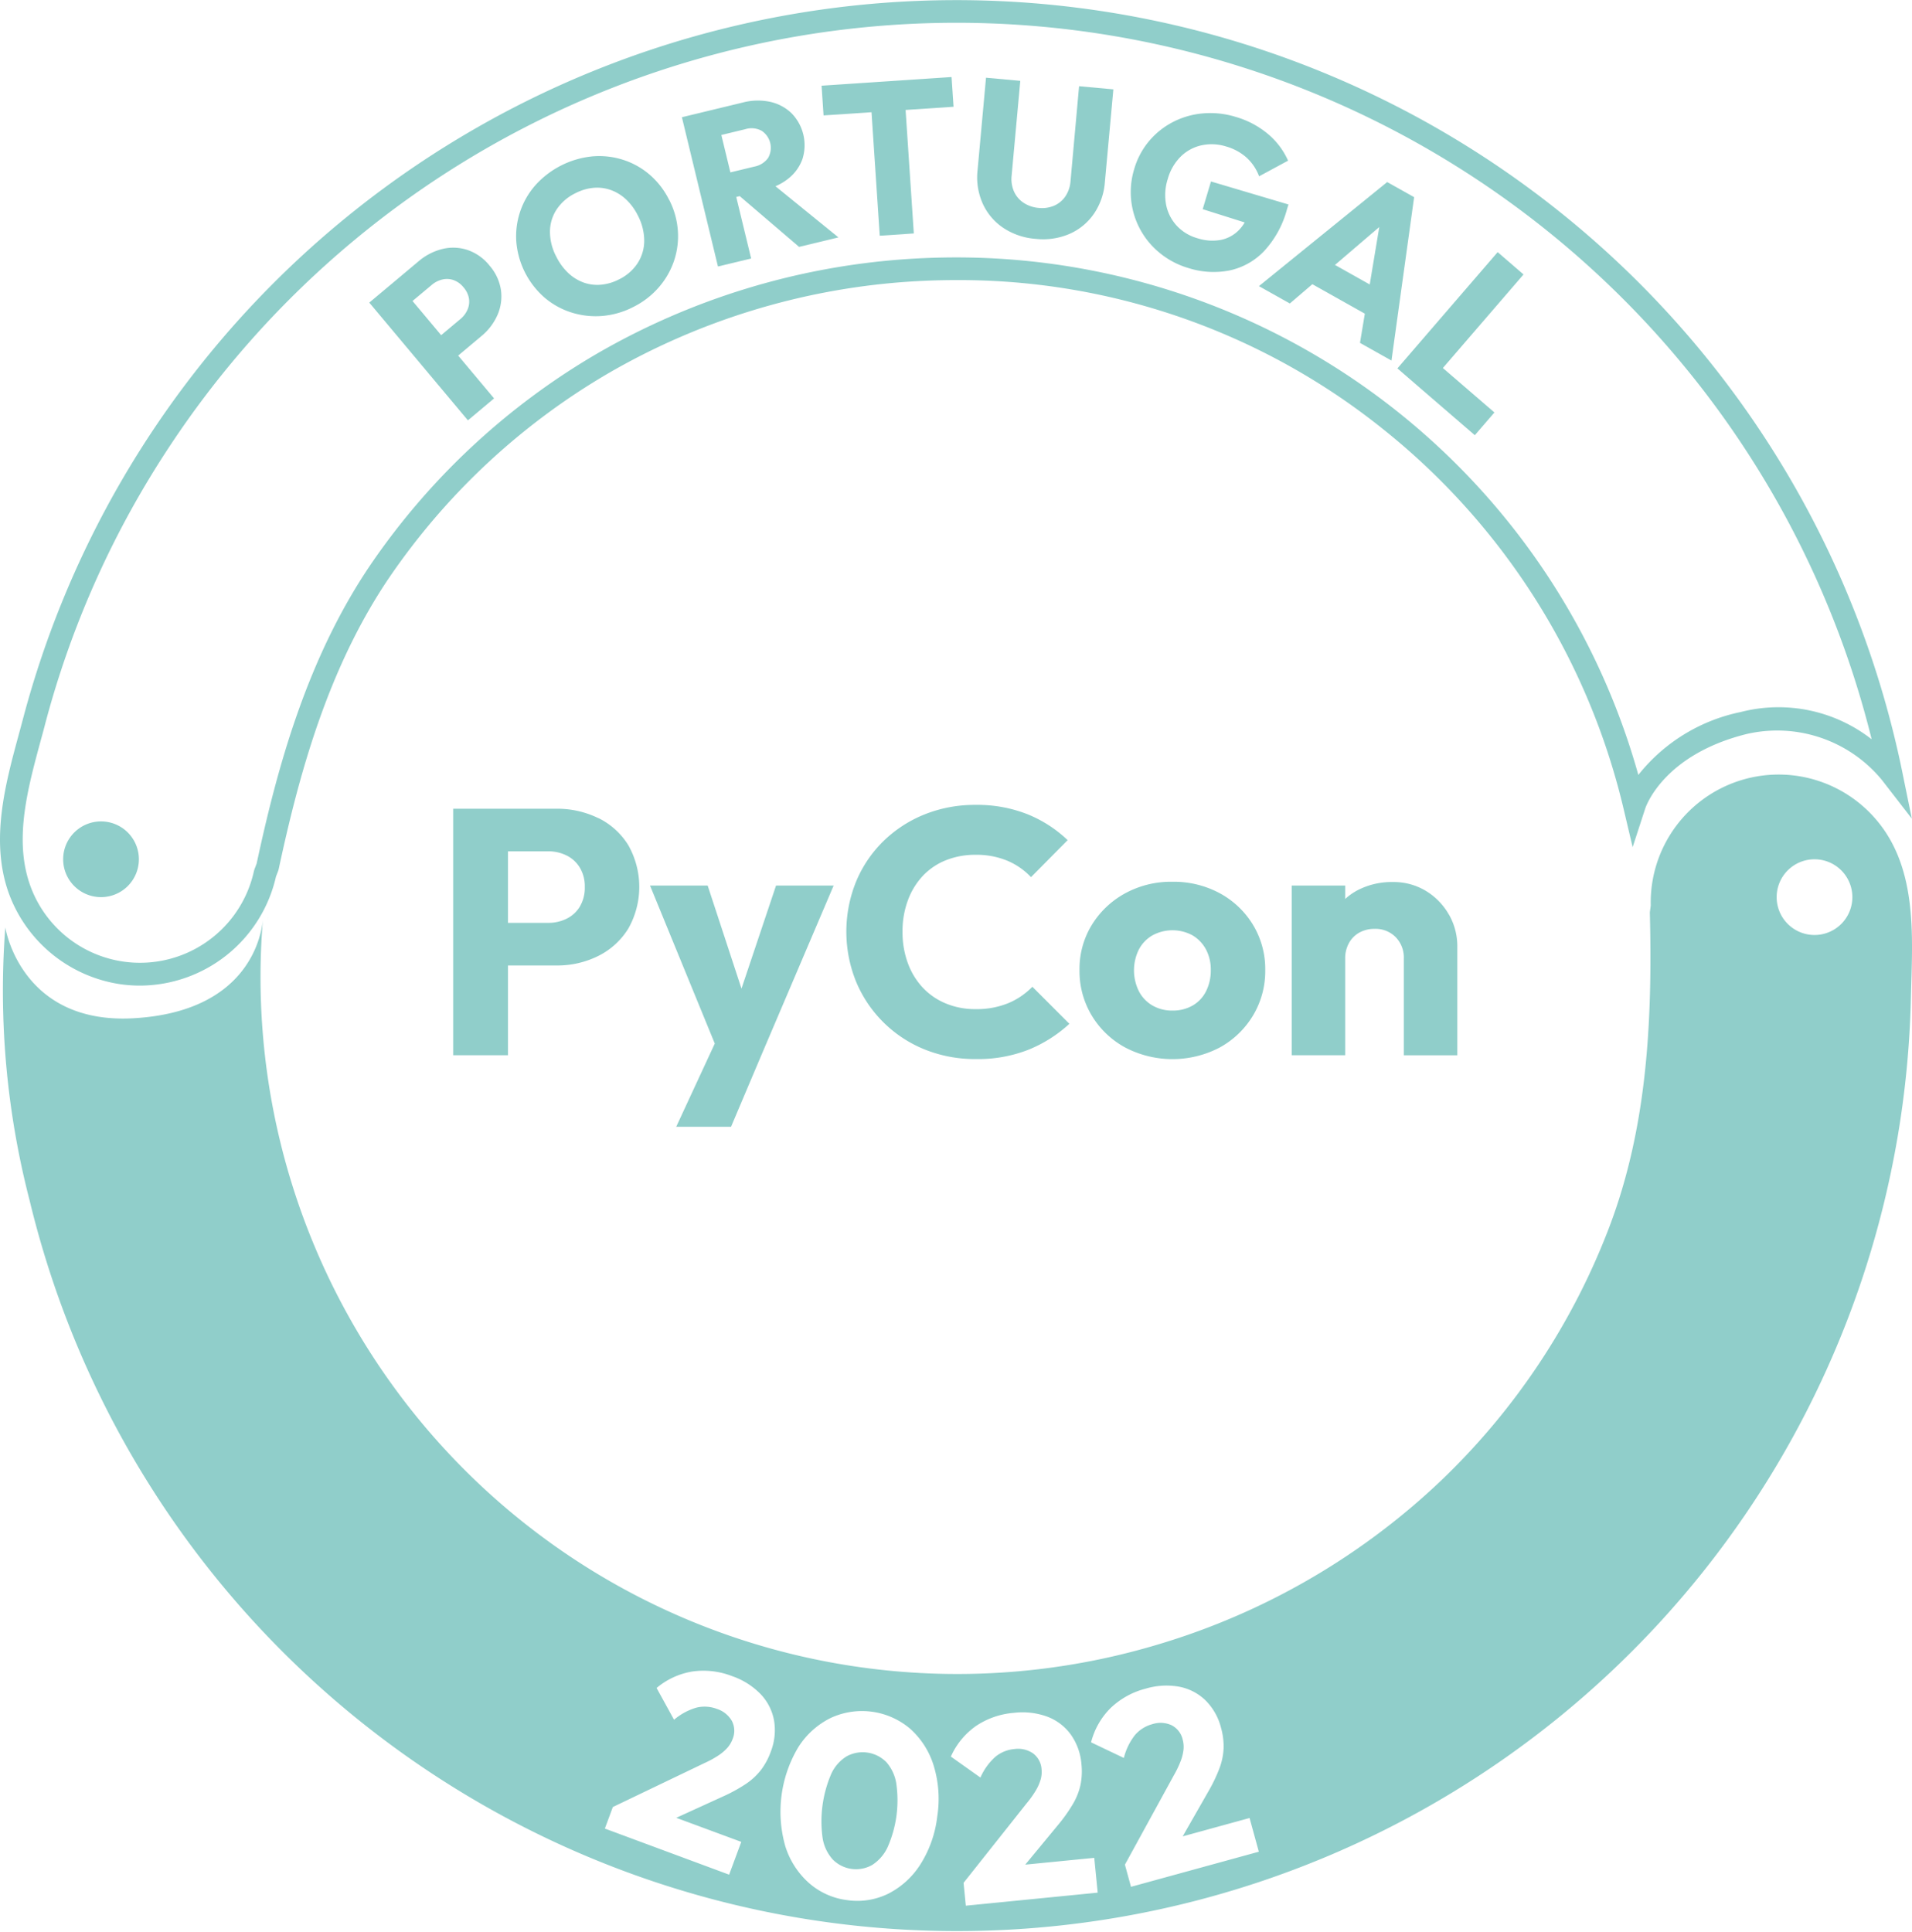 <svg id="Group_1" data-name="Group 1" xmlns="http://www.w3.org/2000/svg" xmlns:xlink="http://www.w3.org/1999/xlink" width="128.285" height="129.598" viewBox="0 0 128.285 129.598">
  <defs>
    <clipPath id="clip-path">
      <rect id="Rectangle_1" data-name="Rectangle 1" width="128.285" height="129.598" fill="none"/>
    </clipPath>
  </defs>
  <g id="Group_15" data-name="Group 15" clip-path="url(#clip-path)">
    <path id="Path_54" data-name="Path 54" d="M102.531,166.218a6.249,6.249,0,0,0-2.835-.632h-6.91v16.538h3.678V176.1H99.7a6.146,6.146,0,0,0,2.835-.645,4.97,4.97,0,0,0,2-1.827,5.681,5.681,0,0,0,0-5.6,4.9,4.9,0,0,0-2-1.815m-1.242,5.927a2.143,2.143,0,0,1-.89.82,2.736,2.736,0,0,1-1.241.281H96.464v-4.8h2.694a2.74,2.74,0,0,1,1.241.281,2.15,2.15,0,0,1,.89.821,2.431,2.431,0,0,1,.328,1.288,2.479,2.479,0,0,1-.328,1.312" transform="translate(-62.381 -111.326)" fill="#90ceca"/>
    <path id="Path_55" data-name="Path 55" d="M139.237,188.226l-2.269-6.914H133.1l4.345,10.6-2.588,5.584h3.678l2.014-4.755,4.872-11.431h-3.865Z" transform="translate(-89.487 -121.899)" fill="#90ceca"/>
    <path id="Path_56" data-name="Path 56" d="M184.146,178.1a5.6,5.6,0,0,1-2.2.4,5.1,5.1,0,0,1-1.979-.375,4.453,4.453,0,0,1-1.546-1.054,4.825,4.825,0,0,1-1.007-1.64,5.982,5.982,0,0,1-.363-2.132,5.913,5.913,0,0,1,.363-2.108,4.822,4.822,0,0,1,1.007-1.64,4.33,4.33,0,0,1,1.546-1.042,5.256,5.256,0,0,1,1.979-.363,5.385,5.385,0,0,1,2.143.4,4.647,4.647,0,0,1,1.581,1.1l2.46-2.483a8.528,8.528,0,0,0-2.682-1.733,9.122,9.122,0,0,0-3.5-.632,9.014,9.014,0,0,0-3.432.644,8.449,8.449,0,0,0-2.752,1.792,8.2,8.2,0,0,0-1.827,2.705,8.941,8.941,0,0,0,0,6.723,8.369,8.369,0,0,0,4.6,4.544,9.012,9.012,0,0,0,3.432.644,9.25,9.25,0,0,0,3.549-.633,9.118,9.118,0,0,0,2.729-1.733L185.762,177a4.873,4.873,0,0,1-1.616,1.1" transform="translate(-116.496 -110.797)" fill="#90ceca"/>
    <path id="Path_57" data-name="Path 57" d="M230.447,181.3a6.5,6.5,0,0,0-3.186-.773,6.423,6.423,0,0,0-3.186.785,5.981,5.981,0,0,0-2.225,2.12,5.655,5.655,0,0,0-.82,3.022,5.776,5.776,0,0,0,.82,3.045,5.9,5.9,0,0,0,2.237,2.143,6.835,6.835,0,0,0,6.36,0,5.927,5.927,0,0,0,2.225-2.143,5.782,5.782,0,0,0,.82-3.045,5.723,5.723,0,0,0-.82-3.034,5.873,5.873,0,0,0-2.225-2.12m-.925,6.57a2.279,2.279,0,0,1-.9.96,2.659,2.659,0,0,1-1.359.339,2.611,2.611,0,0,1-1.335-.339,2.351,2.351,0,0,1-.914-.96,3.15,3.15,0,0,1,0-2.8,2.371,2.371,0,0,1,.914-.949,2.816,2.816,0,0,1,2.682,0,2.423,2.423,0,0,1,.9.937,2.854,2.854,0,0,1,.328,1.394,3.078,3.078,0,0,1-.316,1.417" transform="translate(-148.601 -121.369)" fill="#90ceca"/>
    <path id="Path_58" data-name="Path 58" d="M275.033,182.775a4.379,4.379,0,0,0-1.534-1.581,4.187,4.187,0,0,0-2.237-.6,4.97,4.97,0,0,0-2.354.55,4.151,4.151,0,0,0-.832.585v-.9h-3.584v11.384h3.584v-6.489a2.087,2.087,0,0,1,.258-1.042,1.785,1.785,0,0,1,.7-.7,2.093,2.093,0,0,1,1.031-.246,1.89,1.89,0,0,1,1.394.55,1.949,1.949,0,0,1,.551,1.441v6.489H275.6v-7.285a4.268,4.268,0,0,0-.562-2.155" transform="translate(-177.822 -121.418)" fill="#90ceca"/>
    <path id="Path_59" data-name="Path 59" d="M127.616,51.709A64.78,64.78,0,0,0,1.55,48.2c-.093.352-.19.708-.287,1.068-.9,3.314-1.92,7.069-.706,10.567a9.442,9.442,0,0,0,7.508,6.195,9.281,9.281,0,0,0,1.319.095,9.393,9.393,0,0,0,9.133-7.314l.146-.38.034-.113c1.34-6.251,3.271-13.467,7.441-19.6a45.672,45.672,0,0,1,14.723-13.7,46.41,46.41,0,0,1,19.817-6.1c1.157-.085,2.333-.127,3.494-.127A45.464,45.464,0,0,1,92.91,28.882a46.166,46.166,0,0,1,16.007,25.31l.625,2.644.843-2.588c.048-.147,1.235-3.613,6.795-5a9.1,9.1,0,0,1,9.087,3.083l2.005,2.589ZM116.81,47.767a11.8,11.8,0,0,0-6.886,4.223,47.512,47.512,0,0,0-45.753-34.72c-1.2,0-2.411.044-3.606.131A47.94,47.94,0,0,0,40.1,23.7,47.208,47.208,0,0,0,24.878,37.864c-4.3,6.326-6.289,13.694-7.659,20.075l-.145.378-.033.112A7.826,7.826,0,0,1,2,59.334c-1.06-3.053-.146-6.416.736-9.668.1-.364.2-.724.29-1.079a62.805,62.805,0,0,1,8.458-18.8A63.253,63.253,0,0,1,125.579,49.6a10.152,10.152,0,0,0-8.769-1.834" transform="translate(0)" fill="#90ceca"/>
    <path id="Path_60" data-name="Path 60" d="M15.472,168.175a2.54,2.54,0,1,0,2.54,2.54,2.54,2.54,0,0,0-2.54-2.54" transform="translate(-8.694 -113.066)" fill="#90ceca"/>
    <path id="Path_61" data-name="Path 61" d="M83.671,51.9A3.228,3.228,0,0,0,82.2,50.862a3.046,3.046,0,0,0-1.683-.066,3.9,3.9,0,0,0-1.606.832l-1.543,1.294h0L75.61,54.394l6.618,7.9,1.756-1.472-2.409-2.874,1.543-1.294a3.832,3.832,0,0,0,1.1-1.442,3.1,3.1,0,0,0,.225-1.673,3.227,3.227,0,0,0-.768-1.632M82.2,54.87a1.709,1.709,0,0,1-.48.631l-1.286,1.078-1.922-2.293L79.8,53.209a1.7,1.7,0,0,1,.705-.362,1.334,1.334,0,0,1,.753.035,1.51,1.51,0,0,1,.672.483,1.543,1.543,0,0,1,.369.758,1.338,1.338,0,0,1-.1.748" transform="translate(-50.834 -34.092)" fill="#90ceca"/>
    <path id="Path_62" data-name="Path 62" d="M115.945,34.9a5.39,5.39,0,0,0-1.316-1.7,5.138,5.138,0,0,0-1.786-.994,5.273,5.273,0,0,0-2.043-.227,5.933,5.933,0,0,0-3.829,1.935,5.181,5.181,0,0,0-1.28,3.793,5.582,5.582,0,0,0,1.891,3.744,5.155,5.155,0,0,0,1.8,1,5.4,5.4,0,0,0,2.057.236,5.555,5.555,0,0,0,2.106-.606,5.49,5.49,0,0,0,1.711-1.322,5.29,5.29,0,0,0,1.02-1.782,5.186,5.186,0,0,0,.253-2.024,5.352,5.352,0,0,0-.579-2.053m-2.117,4.241a3.113,3.113,0,0,1-1.255,1.092,3.262,3.262,0,0,1-1.226.358,2.711,2.711,0,0,1-1.165-.155,3,3,0,0,1-1.017-.638,3.847,3.847,0,0,1-.794-1.087,3.607,3.607,0,0,1-.428-1.688,2.748,2.748,0,0,1,.451-1.487,3.157,3.157,0,0,1,1.258-1.085,3.3,3.3,0,0,1,1.215-.361,2.736,2.736,0,0,1,1.162.148,2.956,2.956,0,0,1,1.02.629,3.764,3.764,0,0,1,.791,1.079,3.66,3.66,0,0,1,.428,1.689,2.769,2.769,0,0,1-.441,1.506" transform="translate(-71.049 -21.488)" fill="#90ceca"/>
    <path id="Path_63" data-name="Path 63" d="M146.77,25.815a2.936,2.936,0,0,0,.943-1.316,3.069,3.069,0,0,0-.742-3.071,2.988,2.988,0,0,0-1.429-.758,3.965,3.965,0,0,0-1.835.046l-1.858.449h0l-2.227.538,2.419,10.014,2.227-.537-1-4.128.233-.056,3.984,3.406,2.638-.637L145.9,26.334a3.719,3.719,0,0,0,.871-.52m-1.362-1.383a1.484,1.484,0,0,1-.946.589l-1.588.384-.607-2.51,1.6-.387a1.425,1.425,0,0,1,1.107.107,1.368,1.368,0,0,1,.432,1.817" transform="translate(-93.87 -13.838)" fill="#90ceca"/>
    <path id="Path_64" data-name="Path 64" d="M176.941,15.77l-8.721.581.133,1.995,3.218-.215.552,8.285,2.286-.152-.552-8.285,3.218-.215Z" transform="translate(-113.097 -10.602)" fill="#90ceca"/>
    <path id="Path_65" data-name="Path 65" d="M206.358,22.848a2.1,2.1,0,0,1-.351,1.031,1.768,1.768,0,0,1-.753.62,2.085,2.085,0,0,1-1.039.147,2.148,2.148,0,0,1-.988-.332,1.769,1.769,0,0,1-.656-.756,2.083,2.083,0,0,1-.164-1.085l.58-6.351-2.3-.21-.568,6.22a4.313,4.313,0,0,0,.346,2.222,3.9,3.9,0,0,0,1.375,1.628,4.538,4.538,0,0,0,2.181.742,4.49,4.49,0,0,0,2.272-.335,3.873,3.873,0,0,0,1.632-1.346,4.316,4.316,0,0,0,.736-2.116l.57-6.234-2.3-.21Z" transform="translate(-134.531 -10.698)" fill="#90ceca"/>
    <path id="Path_66" data-name="Path 66" d="M242,29.6l.1-.321L236.9,27.735l-.555,1.859,2.819.89a2.771,2.771,0,0,1-.378.5,2.346,2.346,0,0,1-1.22.671A3.205,3.205,0,0,1,236,31.546,3.018,3.018,0,0,1,234.6,30.7a2.9,2.9,0,0,1-.709-1.4A3.509,3.509,0,0,1,234,27.569a3.421,3.421,0,0,1,.866-1.5,2.855,2.855,0,0,1,1.391-.758,3.255,3.255,0,0,1,1.667.079,3.476,3.476,0,0,1,1.362.742,3.234,3.234,0,0,1,.843,1.256l1.943-1.049a4.935,4.935,0,0,0-1.347-1.788,5.905,5.905,0,0,0-2.176-1.151,5.775,5.775,0,0,0-2.184-.233,5.388,5.388,0,0,0-2.006.574,5.23,5.23,0,0,0-1.608,1.279,5.128,5.128,0,0,0-1,1.879,5.258,5.258,0,0,0,1.733,5.649,5.449,5.449,0,0,0,1.9.995,5.556,5.556,0,0,0,2.777.159,4.493,4.493,0,0,0,2.307-1.3A6.637,6.637,0,0,0,242,29.6" transform="translate(-155.65 -15.56)" fill="#90ceca"/>
    <path id="Path_67" data-name="Path 67" d="M266.371,37.278l-8.607,6.982,2.074,1.164,1.512-1.293,3.521,1.978-.325,1.959,2.112,1.186,1.52-10.962ZM265.2,44.149l-2.334-1.311,2.974-2.543Z" transform="translate(-173.298 -25.063)" fill="#90ceca"/>
    <path id="Path_68" data-name="Path 68" d="M292.848,51.621l-6.727,7.8,1.735,1.5,3.459,2.982,1.315-1.525-3.459-2.982,5.412-6.277Z" transform="translate(-192.363 -34.705)" fill="#90ceca"/>
    <path id="Path_69" data-name="Path 69" d="M54.815,187.826c.019-.182.02-.286.02-.286-.009.1-.012.191-.02.286" transform="translate(-36.853 -126.086)" fill="#90ceca"/>
    <path id="Path_70" data-name="Path 70" d="M172.493,359.389a2.234,2.234,0,0,0-2.646-.361,2.687,2.687,0,0,0-1.032,1.187,8.06,8.06,0,0,0-.572,4.3,2.8,2.8,0,0,0,.683,1.434,2.2,2.2,0,0,0,2.646.361,2.838,2.838,0,0,0,1.035-1.2,7.806,7.806,0,0,0,.572-4.3,2.835,2.835,0,0,0-.685-1.424" transform="translate(-113.049 -241.19)" fill="#90ceca"/>
    <path id="Path_71" data-name="Path 71" d="M125.622,160.926a8.585,8.585,0,0,0-14.474,6.444l-.06.46c.179,7.27-.173,14.382-2.708,21.079a46.3,46.3,0,0,1-11.3,17.044,47.03,47.03,0,0,1-18.139,10.733q-1.692.54-3.421.955a46.75,46.75,0,0,1-57.492-49.281c-.129,1.242-1.113,6.131-8.645,6.574-7.622.448-8.635-6.095-8.635-6.095a56.13,56.13,0,0,0,1.63,18.314A64.009,64.009,0,0,0,128.6,173.665c.1-4.32.583-9.379-2.978-12.739M52.1,224.163a4.576,4.576,0,0,1-.652,1.206,4.334,4.334,0,0,1-1.009.934,10.6,10.6,0,0,1-1.534.842l-3.14,1.433,4.363,1.615-.815,2.2L40.975,229.3l.535-1.445,6.152-2.951a6.514,6.514,0,0,0,.937-.513,3.071,3.071,0,0,0,.6-.514,1.841,1.841,0,0,0,.343-.574,1.433,1.433,0,0,0-.043-1.22,1.77,1.77,0,0,0-1-.808,2.319,2.319,0,0,0-1.376-.09,4.048,4.048,0,0,0-1.506.815l-1.171-2.132a4.974,4.974,0,0,1,2.408-1.107,5.292,5.292,0,0,1,2.666.315,4.863,4.863,0,0,1,1.913,1.212,3.457,3.457,0,0,1,.895,1.77,3.963,3.963,0,0,1-.227,2.1m11.178,4.311a7.636,7.636,0,0,1-1.127,3.224A5.5,5.5,0,0,1,60,233.664a4.693,4.693,0,0,1-2.77.436,4.754,4.754,0,0,1-2.567-1.154,5.474,5.474,0,0,1-1.587-2.481,8.44,8.44,0,0,1,.872-6.615,5.411,5.411,0,0,1,2.151-1.957,4.99,4.99,0,0,1,5.364.714,5.468,5.468,0,0,1,1.571,2.461,7.632,7.632,0,0,1,.245,3.406m1.914,6-.151-1.533,4.241-5.346a6.594,6.594,0,0,0,.618-.87,3.11,3.11,0,0,0,.316-.727,1.835,1.835,0,0,0,.058-.666,1.436,1.436,0,0,0-.573-1.078,1.77,1.77,0,0,0-1.252-.289,2.315,2.315,0,0,0-1.277.522,4.042,4.042,0,0,0-1,1.391L64.19,224.47a4.982,4.982,0,0,1,1.681-2.049,5.3,5.3,0,0,1,2.535-.883,4.858,4.858,0,0,1,2.251.253,3.455,3.455,0,0,1,1.579,1.2,3.962,3.962,0,0,1,.715,1.989,4.561,4.561,0,0,1-.059,1.369,4.345,4.345,0,0,1-.5,1.281,10.637,10.637,0,0,1-1.012,1.429l-2.2,2.662,4.631-.457.231,2.335Zm11.083-1.266-.408-1.486,3.277-5.985a6.574,6.574,0,0,0,.462-.962A3.071,3.071,0,0,0,79.8,224a1.846,1.846,0,0,0-.056-.666,1.434,1.434,0,0,0-.746-.967,1.777,1.777,0,0,0-1.283-.074,2.323,2.323,0,0,0-1.17.73,4.054,4.054,0,0,0-.748,1.54l-2.2-1.049a4.976,4.976,0,0,1,1.31-2.3,5.3,5.3,0,0,1,2.349-1.3,4.866,4.866,0,0,1,2.261-.13,3.464,3.464,0,0,1,1.759.915,3.966,3.966,0,0,1,1.04,1.839,4.573,4.573,0,0,1,.174,1.36,4.353,4.353,0,0,1-.275,1.347,10.613,10.613,0,0,1-.756,1.578l-1.715,3,4.487-1.232.622,2.262Zm45.86-63.858a2.54,2.54,0,1,1,2.54-2.54,2.54,2.54,0,0,1-2.54,2.54" transform="translate(-0.392 -106.62)" fill="#90ceca"/>
  </g>
</svg>
